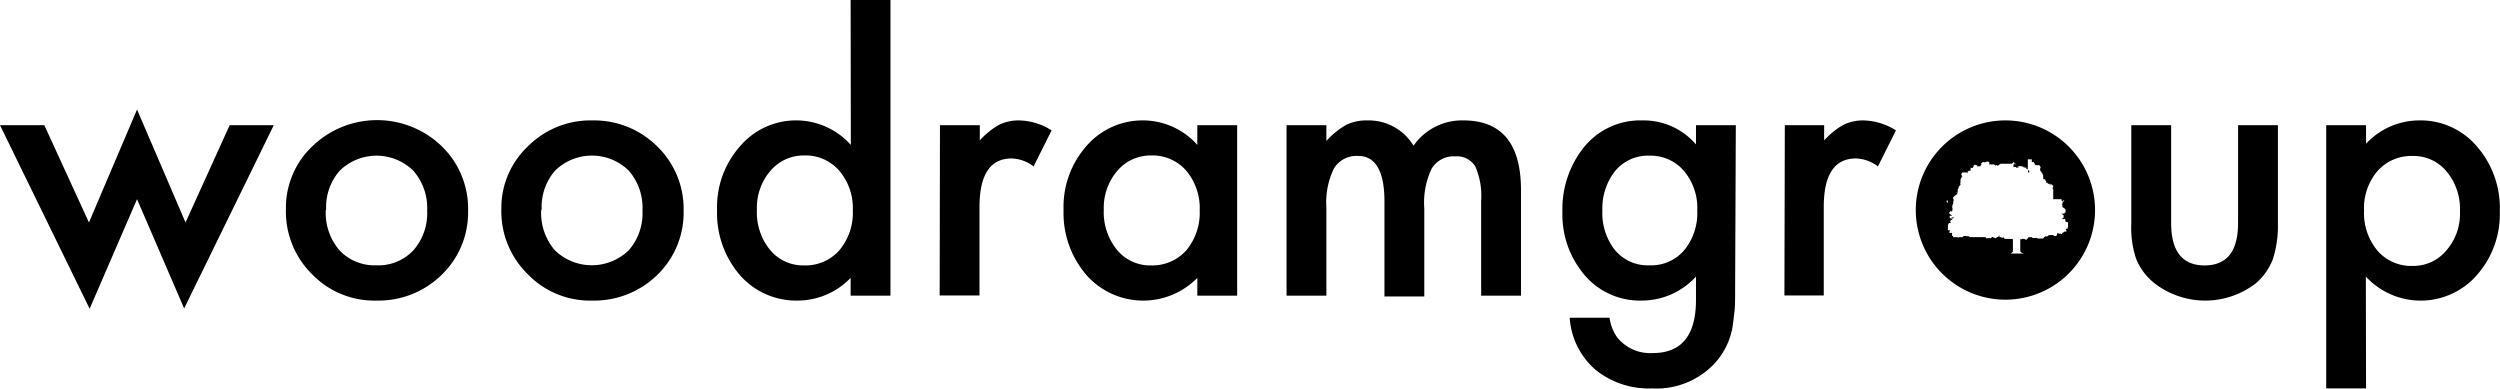 <svg xmlns="http://www.w3.org/2000/svg" viewBox="0 0 251.02 39.04"><title>Asset 3</title><g id="Layer_2" data-name="Layer 2"><g id="Layer_1-2" data-name="Layer 1"><path d="M4.45,12.57l4.48,9.77L13.76,11l4.87,11.34,4.43-9.77h4.43l-9,18.4L13.76,20,9,31,0,12.57Z"/><path d="M28.71,21a8.48,8.48,0,0,1,2.65-6.31,9.35,9.35,0,0,1,13,0A8.72,8.72,0,0,1,47,21.15a8.69,8.69,0,0,1-2.66,6.45,9.06,9.06,0,0,1-6.55,2.58,8.68,8.68,0,0,1-6.45-2.64A8.82,8.82,0,0,1,28.71,21Zm4,.07a5.8,5.8,0,0,0,1.37,4.06,4.85,4.85,0,0,0,3.71,1.51,4.82,4.82,0,0,0,3.71-1.5,5.63,5.63,0,0,0,1.39-4,5.67,5.67,0,0,0-1.39-4,5.28,5.28,0,0,0-7.39,0A5.54,5.54,0,0,0,32.75,21.08Z"/><path d="M50.34,21A8.49,8.49,0,0,1,53,14.7a8.87,8.87,0,0,1,6.47-2.61A9,9,0,0,1,66,14.71a8.72,8.72,0,0,1,2.64,6.44A8.69,8.69,0,0,1,66,27.6a9.06,9.06,0,0,1-6.55,2.58A8.68,8.68,0,0,1,53,27.54,8.83,8.83,0,0,1,50.34,21Zm4,.07a5.75,5.75,0,0,0,1.37,4.06,5.33,5.33,0,0,0,7.42,0,5.63,5.63,0,0,0,1.38-4,5.66,5.66,0,0,0-1.38-4,5.28,5.28,0,0,0-7.39,0A5.54,5.54,0,0,0,54.39,21.08Z"/><path d="M85.41,0h4V29.69h-4V27.9a7.39,7.39,0,0,1-5.29,2.28,7.51,7.51,0,0,1-5.83-2.56A9.54,9.54,0,0,1,72,21.08a9.2,9.2,0,0,1,2.31-6.4,7.38,7.38,0,0,1,11.12-.13ZM76,21.08a5.93,5.93,0,0,0,1.31,4,4.31,4.31,0,0,0,3.41,1.57,4.55,4.55,0,0,0,3.55-1.51,5.84,5.84,0,0,0,1.36-4,5.82,5.82,0,0,0-1.36-4,4.46,4.46,0,0,0-3.51-1.53,4.37,4.37,0,0,0-3.41,1.55A5.7,5.7,0,0,0,76,21.08Z"/><path d="M94.38,12.57h4V14.1a7.55,7.55,0,0,1,1.94-1.57,4.44,4.44,0,0,1,2-.44,6.35,6.35,0,0,1,3.27,1l-1.81,3.62a3.82,3.82,0,0,0-2.19-.8c-2.16,0-3.24,1.62-3.24,4.88v8.88h-4Z"/><path d="M120.22,12.57h4V29.69h-4V27.9a7.61,7.61,0,0,1-11.13-.28,9.53,9.53,0,0,1-2.3-6.54,9.23,9.23,0,0,1,2.3-6.42,7.44,7.44,0,0,1,5.77-2.57,7.3,7.3,0,0,1,5.36,2.46Zm-9.39,8.51a5.94,5.94,0,0,0,1.32,4,4.3,4.3,0,0,0,3.41,1.57,4.57,4.57,0,0,0,3.55-1.51,5.89,5.89,0,0,0,1.35-4,5.86,5.86,0,0,0-1.35-4,4.47,4.47,0,0,0-3.52-1.53,4.39,4.39,0,0,0-3.41,1.55A5.7,5.7,0,0,0,110.83,21.08Z"/><path d="M129.18,12.57h4v1.58a8.13,8.13,0,0,1,2-1.62,4.74,4.74,0,0,1,2.16-.44,5.26,5.26,0,0,1,4.59,2.54,5.93,5.93,0,0,1,5-2.54q5.79,0,5.79,7V29.69h-4V20.18a7.46,7.46,0,0,0-.59-3.48,2.18,2.18,0,0,0-2-1,2.58,2.58,0,0,0-2.38,1.23,7.93,7.93,0,0,0-.74,4v8.84h-4V20.23c0-3-.88-4.57-2.63-4.57a2.65,2.65,0,0,0-2.44,1.25,7.78,7.78,0,0,0-.76,3.94v8.84h-4Z"/><path d="M174.22,29.29c0,.8,0,1.52-.08,2.13s-.13,1.16-.22,1.63a7.24,7.24,0,0,1-1.65,3.32A8,8,0,0,1,165.88,39a8.52,8.52,0,0,1-5.64-1.84,7.55,7.55,0,0,1-2.63-5.26h4a4.52,4.52,0,0,0,.75,1.95,4.25,4.25,0,0,0,3.59,1.6q4.34,0,4.34-5.33V27.77a7.37,7.37,0,0,1-5.43,2.41,7.29,7.29,0,0,1-5.73-2.53,9.38,9.38,0,0,1-2.25-6.42,9.91,9.91,0,0,1,2.09-6.36,7.27,7.27,0,0,1,5.94-2.78,6.92,6.92,0,0,1,5.38,2.41V12.57h4Zm-3.8-8.13a5.78,5.78,0,0,0-1.34-4,4.4,4.4,0,0,0-3.46-1.53,4.27,4.27,0,0,0-3.55,1.67,6.11,6.11,0,0,0-1.18,3.87A6,6,0,0,0,162.07,25a4.27,4.27,0,0,0,3.55,1.64A4.36,4.36,0,0,0,169.21,25,5.9,5.9,0,0,0,170.42,21.16Z"/><path d="M179.21,12.57h3.95V14.1a7.72,7.72,0,0,1,1.94-1.57,4.45,4.45,0,0,1,2-.44,6.4,6.4,0,0,1,3.27,1l-1.81,3.62a3.84,3.84,0,0,0-2.2-.8c-2.16,0-3.24,1.62-3.24,4.88v8.88h-3.95Z"/><path d="M218,12.57v9.82q0,4.26,3.36,4.26t3.36-4.26V12.57h4v9.91a11,11,0,0,1-.51,3.55,6,6,0,0,1-1.7,2.41,8.31,8.31,0,0,1-10.18,0A6,6,0,0,1,214.49,26a9.73,9.73,0,0,1-.49-3.55V12.57Z"/><path d="M237.57,39h-4V12.57h4v1.86a7.32,7.32,0,0,1,5.31-2.34,7.41,7.41,0,0,1,5.82,2.61A9.41,9.41,0,0,1,251,21.22a9.23,9.23,0,0,1-2.31,6.41,7.49,7.49,0,0,1-11.14.14ZM247,21.23a5.89,5.89,0,0,0-1.33-4,4.31,4.31,0,0,0-3.41-1.57,4.56,4.56,0,0,0-3.54,1.51,5.76,5.76,0,0,0-1.35,4,5.86,5.86,0,0,0,1.35,4,4.45,4.45,0,0,0,3.52,1.53,4.29,4.29,0,0,0,3.39-1.55A5.59,5.59,0,0,0,247,21.23Z"/><polygon points="206.48 20.91 206.48 20.91 206.48 20.91 206.48 20.91 206.48 20.91"/><path d="M206.1,18.89s0,0,0,0,0,0,0,0Z"/><path d="M206.09,18.91s0,0,0,0h0S206.09,18.9,206.09,18.91Z"/><path d="M201.36,12.09a9,9,0,1,0,9,9A9,9,0,0,0,201.36,12.09Zm5.77,8c.07,0,.09,0,.13.06s-.08.08-.09.14h0s0-.07,0-.09a0,0,0,0,0,0,0A.14.14,0,0,0,207.13,20.05Zm-2.41-3.64a0,0,0,0,1,0,0s0,0,0,0h0l0,0Zm-.05,0,0,0h0l0,0Zm-1.58-1h0Zm-1.05,0H202S202,15.37,202,15.41Zm-4.9,1.8,0,0,0,0S197.11,17.25,197.14,17.21Zm-1.56,2.93v.09a.12.12,0,0,1,0,.1l-.05,0c0-.06,0-.09-.08-.14S195.51,20.13,195.58,20.14Zm-.21,1h0Zm7.3,4,0,0s0,0,0,0A.06.06,0,0,1,202.67,25.16Zm4.73-3.84s0,0-.05,0,0,0,0,0,0,0,0,0v0h0c-.05,0-.07,0-.06.05a0,0,0,0,1,0,.06h0s0,0,0,0,0,0,0,0H207c0,.05,0,.06.1.08l0,0h0s.08.06.1.09a.23.23,0,0,1,0,.11s0,0,0,0,0,0,0,.06l0,0s0,0,0,0,0,0,0,.06a.46.46,0,0,1-.07.07h0l0,0h0l-.05,0,0,.05v0l0-.07-.05,0,0,0,0,0,0,.05s.08,0,.09.06a.15.15,0,0,1,.13,0l0,0v0h-.05v0l0,0s0,0,0,.06,0,0,0,0h0s0,0,0,0,0,0,0,0v-.07l-.06,0,0,0s0,0,.05,0,0,0,.06,0l0,0c0-.05.07,0,.12,0l0,.1,0,0s0,0,0,0a.08.08,0,0,1,0,.08l0,0,0,0,.07.11a.27.27,0,0,1,.15,0,.05.05,0,0,1,0,0s.06.06.06.1,0,0,0,0a.13.13,0,0,1,0,.06s0,0,0,0a.19.19,0,0,1,0,.07s0,0,0,0,0,.07,0,.1,0,.06,0,.09h0s0,0,0,.05l0,0h0a.09.09,0,0,0,0,.07s0,0-.05,0,0,0,0,.07l0,0s0,.05,0,.07a.06.06,0,0,1-.07,0h0s-.06,0-.1,0a.12.12,0,0,0,.05.14l0,0s0,.06,0,.08l0,0a0,0,0,0,1,0,.07.25.25,0,0,0-.11,0s0,0,0,0a.07.07,0,0,0-.06,0s0,0-.07,0a.56.56,0,0,1-.05.08s0,0,0,0a.18.18,0,0,0-.15.13c0,.07,0,.07-.11,0l-.17,0-.14-.07c-.06,0-.07.09-.08.15s0,.12-.14.15a.14.14,0,0,1-.09,0,.05.05,0,0,1-.05,0,.17.17,0,0,0-.15-.09h-.11a.26.26,0,0,0-.15,0h-.1l0,0,0,0h0s-.06,0-.09.05v0s0,.05-.07.06l-.06,0a.11.11,0,0,1-.15,0,0,0,0,0,0-.06,0v.07a.09.09,0,0,1-.1,0s0,0,0,.06,0,0,0,.05h0a.14.14,0,0,0-.08.05s0,0-.07,0l-.14,0h-.14c-.06,0-.11,0-.17,0s-.06,0-.07-.05a0,0,0,0,0,0,0h0a.28.28,0,0,0-.18,0,.37.37,0,0,1-.15,0h-.06v0h0s0,0-.06,0a.13.13,0,0,0-.12-.08h0l-.15,0-.08,0a.15.15,0,0,1-.08,0,.52.52,0,0,1-.13.17l0,0s0,.07-.08.06l0,0,0,0v0h0l0,0,0,0v0a.07.07,0,0,1-.08,0s0,0-.08-.05h0a.07.07,0,0,1-.08,0h0a.2.2,0,0,1-.15-.06l0,0,0,.07s0-.05,0-.05a0,0,0,0,0,0,.06s0,0-.06,0l0,0s0,0-.06,0,0,0,0,0l0,0-.1,0c0,.1,0,.2,0,.29s0,.2,0,.3v.1c0,.11,0,.22,0,.33l0,.19s0,0,0,0,.11.17.22.18l.15.05,0,0v0h-1.44l0,0,.06,0a.46.46,0,0,0,.22-.14.14.14,0,0,0,.05-.1l0-.1a1.15,1.15,0,0,0,0-.26c0-.18,0-.36,0-.54a2.28,2.28,0,0,0,0-.26.09.09,0,0,0-.11-.07l-.12,0h-.06l-.06,0s0,0-.06,0a.15.15,0,0,0-.08,0h0s0,0-.05,0-.13,0-.19,0a.12.12,0,0,1-.1,0l0,0s0,0,0-.06l-.05,0v-.07l0,0a.08.08,0,0,0-.1,0,.15.15,0,0,1-.13,0l-.06,0,0-.05s0,0-.07,0l-.11,0s0,0,0-.05l0,0s0-.07,0-.1-.06,0-.1.08h0s0,.06-.08.06-.08,0-.1,0,0,0,0,0a.14.14,0,0,0,0,.06s0,.05-.09.05-.1,0-.13-.05h0s-.05,0-.07,0a.09.09,0,0,1-.08-.07l0,0v0h0a.17.17,0,0,0-.17.08.09.09,0,0,1-.09.05.12.12,0,0,0-.11,0h0a.58.58,0,0,0-.19,0,.06.06,0,0,1-.08,0s-.05,0-.08,0l0,0s0,0,0,0,0-.07,0-.11H198a.06.06,0,0,0-.07,0,.11.11,0,0,1-.12,0,.19.19,0,0,0-.1-.05s-.05,0-.05,0,0,0,0-.05-.05,0-.05,0l0,0s0,0-.07,0a.09.09,0,0,1-.07,0,.65.65,0,0,0-.31,0,.13.13,0,0,0-.07.06.11.11,0,0,1-.12.05l-.13,0a.14.14,0,0,0-.11,0,.19.19,0,0,1-.18,0h-.26s-.08,0-.12,0a.16.16,0,0,0-.07,0,0,0,0,0,1,0,0s0-.05,0-.06l0,0s0-.06.06-.08v0H196s0,0,0-.06,0,0,0-.06,0,0,0-.06a.14.14,0,0,0,0-.12s-.05,0-.07,0a0,0,0,0,0-.06,0s0,0-.06,0-.05,0-.08,0,0,0,0,0,0,0,0,0h0s0,0,0-.05a.25.25,0,0,1,0-.07.13.13,0,0,0,.06-.14s-.08,0-.12,0h0a.08.08,0,0,1-.08,0,.08.08,0,0,1,0-.09s0,0,0,0,0,0,0,0,0,0,0-.05,0,0,0,0,0,0,0,0l0,0s0-.05,0-.08,0-.05,0-.07,0-.07,0-.11,0,0,0,0l0,0h0a.49.49,0,0,1,0-.12.34.34,0,0,1,.05-.14.14.14,0,0,1,.08-.07l.13,0a.1.1,0,0,1,.07-.09l-.06,0c-.06,0-.08-.08,0-.13a.1.1,0,0,0,0-.09v0l.14,0,.05,0s0,0,.06,0l0,0-.06,0v.06s0,0,0-.08h-.05a.08.08,0,0,1,0-.08s0-.05,0,0l0-.06,0,0a.23.23,0,0,0-.07-.07.19.19,0,0,1,.13,0,.08.08,0,0,1,.1-.05l0,0,0,0,0,0,0,0s0,.06,0,.09l0,0s0,0-.08,0l0,.05-.1,0h-.09a.17.17,0,0,1-.13-.1l0,0,0-.05,0-.12,0,0v0h0l0,0,0,0a.88.88,0,0,0,.17,0l0,0h0l.06,0s0,0,0-.05-.06,0-.08,0,0,0,0,0a0,0,0,0,0,0,0l-.05,0v-.07c0-.06,0-.07-.06-.06h0v0s0,.05,0,0h0s-.06,0-.07-.06,0-.06,0-.09,0-.05.07-.06v.08h0l0-.1h0s0,0,0,0,.05-.05.05-.07a.05.05,0,0,1,.06,0s0,0,0,.06l.05,0v0l0,0h0c0-.05.08-.09.08-.14s0-.07,0-.08,0,0,0,0,0-.08.06-.1h0v0c-.06,0-.08,0-.08-.07s0-.06,0-.1,0,0,0,0l0-.12c.06-.05.09-.06,0-.11s0,0,.08,0a.28.28,0,0,1,0-.09c0-.05,0-.06,0-.07h0v.07l-.05,0s.05,0,.07,0v0h0a.08.08,0,0,0,0,0l0,0,0,0v-.06c0-.05,0-.08,0-.11a.19.19,0,0,0,0-.07s0,0,0,0l.06-.1s0-.06,0-.07l0,0c-.06,0-.09-.06-.06-.11l0-.05s0-.06,0-.1,0,0,0,0h.07a.13.13,0,0,1,.07-.1l.09-.06h0l.06-.05a.07.07,0,0,0,.06-.09s0,0,0,0l0,.06,0,0a0,0,0,0,0,0,0s0,0,0,0l0,.05a.11.11,0,0,1,0-.09h.08a.11.11,0,0,0-.1-.11c0-.06.07-.08.12,0l0-.05V19l0,0s0,0,.06-.05l0-.05,0-.05h.05s0-.06,0-.09a0,0,0,0,1,0,0l0-.06,0,0,.06,0,0-.05.06,0,0-.05a.05.05,0,0,1,.05,0,.15.15,0,0,0,0-.07s0,0,0,0a.21.21,0,0,1,0-.2,0,0,0,0,0,0-.06c0-.05,0-.09,0-.13l0-.07a.14.14,0,0,1,0-.08s0,0,0,0a.64.64,0,0,1,.1-.13v0s0,0,0-.07,0,0,.08,0,0,0,0,0,0-.06,0-.08v0c-.07,0-.07,0-.09-.08l0,0h0s.06,0,.06,0a0,0,0,0,1,0,0h0v0l0-.06-.07,0s0-.08,0-.11a.23.23,0,0,0,.1-.14.08.08,0,0,1,.07,0h.28a.11.11,0,0,1,.09,0v0l0,0a.13.13,0,0,0,.1.07.21.21,0,0,1,0-.06.07.07,0,0,1,0-.11l.06,0s0,0,0,0,0-.06.05-.08,0,0,.06,0,0,0,.07,0l.05,0a.21.21,0,0,1,0-.06.08.08,0,0,0,0-.08s0,0,0,0a0,0,0,0,0,0,0s0-.05,0-.06,0,0,0-.08,0,0,.05,0v0l.06,0,0,0a.08.08,0,0,1,.07,0s.06,0,.08-.07a.19.19,0,0,0,.05-.13v-.08l0,0h.12l0-.06,0,0v0s0,0,.05,0,.06,0,0,0l0,0a.15.15,0,0,1,0,.07.14.14,0,0,1,.12,0c.05,0,.09,0,.08.1s.07,0,.1,0l0,0s0,0,.05,0v0a.08.08,0,0,0,.07,0l.06,0a.12.12,0,0,0-.1,0,0,0,0,0,1,0,0,.06.06,0,0,1,.06,0s0,0,0,0,.07,0,.1,0l0,0h0l0-.07s0,0,0-.05,0,0,.06,0a0,0,0,0,1,0-.07s0,0,0-.05a.94.94,0,0,1,0-.09s0,0,.07,0,0,0,0,0l0,0v0l0-.07-.05,0h0a.17.17,0,0,0,.12,0,.11.11,0,0,1,.11,0,.07.07,0,0,0,.07,0s0,0,0,0l0,0h0l0,0h0v.06s0,0,0,0h0c0-.07,0-.07.09-.06l.08-.05.05,0a.17.17,0,0,1,.14,0h0c.06,0,.06,0,.07.05h0l.05,0a.11.11,0,0,1,0,.11.15.15,0,0,0,0,.11.08.08,0,0,0,.07,0l0,0a.07.07,0,0,1,.09,0l0,0,0,0a.1.1,0,0,0,.05,0s0,0,0,0a.1.1,0,0,0,.08,0l0,0v0l.07,0h.07c.07,0,.1,0,.12.07h0l.09,0a.07.07,0,0,1,.06,0l-.06.06s0-.05-.07,0l0,0v0h.06s0-.05,0-.06h.06c.06,0,.11,0,.15.07s.06-.06.1-.09v0l0,0s0,0,.05,0a.12.12,0,0,1,.07-.07h0s0,0,.06,0l0,0h0a.06.06,0,0,0-.06-.05H202s.05-.07.11-.07,0,0,0-.08,0,0,0,0,.08,0,.11,0,.06.05,0,.1.13,0,.17.05,0,.07,0,.11,0-.06-.05-.1v0l-.06,0,0,0v.05l-.11,0s0,.06,0,.06h0s0,.07,0,.09a.06.06,0,0,1,0,0s0,0,0,.08h0l0,.06,0,0,.05,0s0,0,0,0,0,0,0,0,0,0,0,0h-.07s0-.06,0-.08a0,0,0,0,1,0,.06s0-.06.08,0l0,0a.11.11,0,0,1,.11,0l.06,0s0,0,0,0,0,0,0,0,.05.08.11.09a.08.08,0,0,1,.08-.05l0,0,.07,0h0l0,0h0v0h0s0,0,0,0h0v0s.07,0,.06,0,0-.08-.06-.07,0-.1.09-.06H203l.06.11s0,0,0-.08.05,0,.05.05,0,0-.05,0,.05,0,.09,0a.13.13,0,0,1,.12,0h0s0,0,0,0-.06,0-.08.06,0,0,.06,0v0l0,0h0s0,0,.06,0h0l-.08-.07h.06l0,.08h0l-.06,0h0s.05,0,.07,0v0l.09,0h0a.14.14,0,0,1,.13.07,0,0,0,0,1,0,0s0,0,0,0h0s0,0-.07,0,0,.05,0,.07,0,0,.07,0a.11.11,0,0,1,.11,0h0v0s0,0,0,.07a.12.12,0,0,1,0,.1s0,.08,0,.13h0l.07.06a0,0,0,0,0,.05,0l0-.06s0,0,0,0,0-.1,0-.16a.18.18,0,0,1-.14,0V16h0l0,0h.05s0,0,0,0,0,0,0,0v0h.11s0,0,.08,0l.05,0s0,0,.06,0a.06.06,0,0,1,0,0s0,0,.05,0h0v0h0a.05.05,0,0,1,0,.05.07.07,0,0,0,0,.06s0,0,0,.08,0,0,0,0a.06.06,0,0,1,0,0h-.05v0s.06,0,.08.08l.06,0s.06,0,.08,0l0,0a.16.16,0,0,1,.07.09.08.08,0,0,0,.06.08.07.07,0,0,1,0,.1l0,.05s.06,0,.09-.05l0,0v0h0a.26.26,0,0,0,.12.05h.15c.13,0,.11,0,.16.1l.06.08s0,.07,0,.11l-.06,0,0,.12,0-.05h.07l-.06,0,.05,0,0,0v0h0v0h0s0,.08-.07.09a.08.08,0,0,1,0,.1s.05,0,.09,0,0,0,0,.06,0,0,0,0a1.47,1.47,0,0,1,.1.13s0,.05.06.07a0,0,0,0,1,0,0c0,.06,0,.11.08.16a.07.07,0,0,1,0,.06.14.14,0,0,0,0,.09.19.19,0,0,1,0,.18s0,0,0,0v.06s0,0,.06.05,0,0,0,0l.05,0,0,0,.07,0,0,0,.05.08h0s0,.06,0,.09,0,0,0,0h.07s0,.07,0,.11,0,.06.09.08v0l0,0,.05,0s.06,0,.07.05a.09.09,0,0,1-.05,0s0,0,0,.05l0,0h.07a0,0,0,0,1,.05,0s0,0,0,.05,0,0,.05,0a.14.14,0,0,0,0-.06l0,0,0-.05s0,0,0,0,0,0,.05.07l.06,0s0,0,0,.07l0,.07s.08,0,.08,0l0,0-.06,0a.1.1,0,0,0,0-.09s0,0,.05,0l.05,0a.11.11,0,0,1,.07.1h.08a.06.06,0,0,0,0,0,.08.08,0,0,0,0,.1.1.1,0,0,1,0,0,.08.08,0,0,1-.06.11h0a0,0,0,0,0,0,.07.24.24,0,0,0,.06.11s0,0,0,.05l0,0a.14.14,0,0,1,0,.11.11.11,0,0,0,0,.06l0,0,0,0s0,0,0,0l0,0h0v0h0s0,0,0-.05V20H207l0,.06h0l0,.11s0-.05.06,0l0,0,.08.07v0s0,.08-.05.11a.12.12,0,0,0,0,.08s0,.09-.08.09,0,0,0,0a.08.08,0,0,1,.07.05h0a.15.15,0,0,0,0,.07s0,0,0,.05,0,0,0,.06l.06.11h0s0,0,0,0l0,0s0,0,.06,0,0,0,0,0,0,0,0,0h.05s0,.05.06.08a.07.07,0,0,1,0,.06h0a.17.17,0,0,0,0,.07l0,0v-.08l.08,0Zm-.3,1.1s0,0,0-.07S207.11,22.39,207.1,22.42Zm-11.46.06s0,0,0,.05S195.61,22.5,195.64,22.48Zm6.7-7.08h0l0,0h0l.06,0h0s0,0,0,0Zm-.11.12v0S202.19,15.53,202.23,15.52Zm0,.05h0Zm0-.08s0-.06,0-.1,0,0,0,.07h0v0Zm1.7.65h0a.07.07,0,0,1,0,.05l-.05,0h0l0,0S203.93,16.15,203.93,16.14Zm0,.15h0Z"/></g></g></svg>